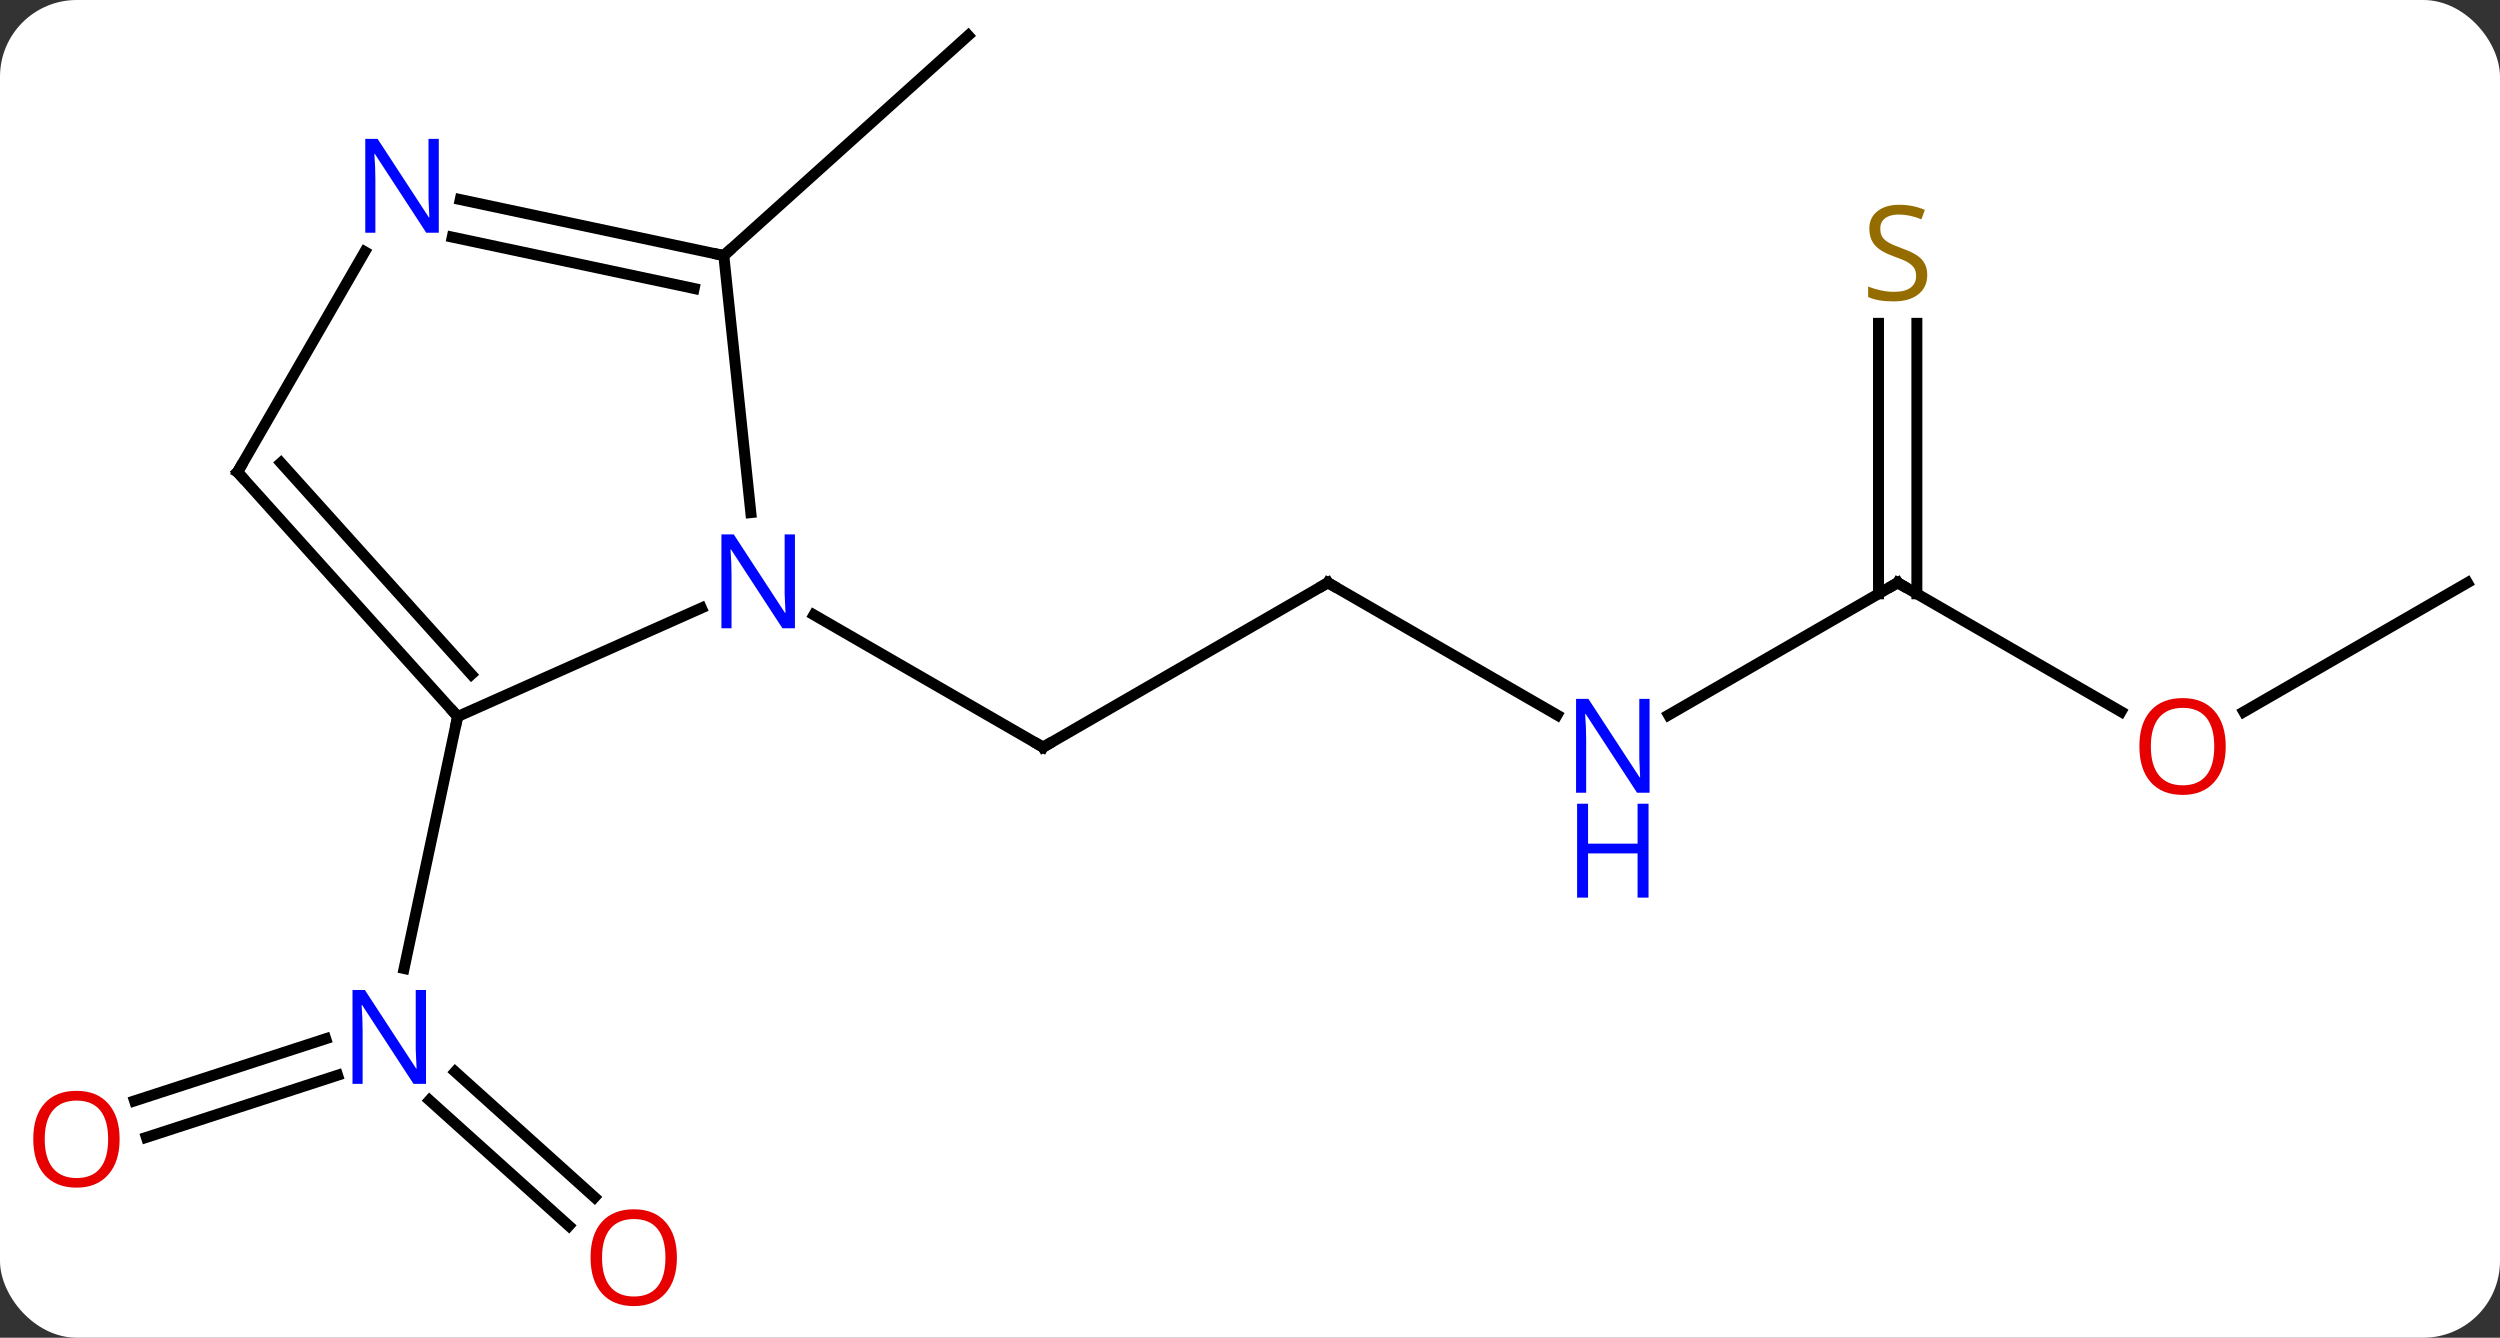 <svg width="228" viewBox="0 0 228 122" style="fill-opacity:1; color-rendering:auto; color-interpolation:auto; text-rendering:auto; stroke:black; stroke-linecap:square; stroke-miterlimit:10; shape-rendering:auto; stroke-opacity:1; fill:black; stroke-dasharray:none; font-weight:normal; stroke-width:1; font-family:'Open Sans'; font-style:normal; stroke-linejoin:miter; font-size:12; stroke-dashoffset:0; image-rendering:auto;" height="122" class="cas-substance-image" xmlns:xlink="http://www.w3.org/1999/xlink" xmlns="http://www.w3.org/2000/svg"><rect x="0" y="0" width="228" height="122" fill="#333333" stroke="none"/><svg class="cas-substance-single-component"><rect y="0" x="0" width="228" stroke="none" ry="7" rx="7" height="122" fill="white" class="cas-substance-group"/><svg y="0" x="0" width="228" viewBox="0 0 228 122" style="fill:black;" height="122" class="cas-substance-single-component-image"><svg><g><g transform="translate(116,59)" style="text-rendering:geometricPrecision; color-rendering:optimizeQuality; color-interpolation:linearRGB; stroke-linecap:butt; image-rendering:optimizeQuality;"><line y2="-5.856" y1="9.144" x2="5.106" x1="-20.874" style="fill:none;"/><line y2="-2.921" y1="9.144" x2="-41.77" x1="-20.874" style="fill:none;"/><line y2="6.209" y1="-5.856" x2="26.005" x1="5.106" style="fill:none;"/><line y2="-5.856" y1="6.209" x2="57.069" x1="36.173" style="fill:none;"/><line y2="5.903" y1="-5.856" x2="77.435" x1="57.069" style="fill:none;"/><line y2="-29.512" y1="-4.846" x2="58.819" x1="58.819" style="fill:none;"/><line y2="-29.512" y1="-4.846" x2="55.319" x1="55.319" style="fill:none;"/><line y2="-5.856" y1="5.918" x2="109.029" x1="88.636" style="fill:none;"/><line y2="41.399" y1="35.734" x2="-103.73" x1="-86.293" style="fill:none;"/><line y2="44.728" y1="39.062" x2="-102.649" x1="-85.212" style="fill:none;"/><line y2="52.792" y1="41.347" x2="-64.12" x1="-76.832" style="fill:none;"/><line y2="50.191" y1="38.746" x2="-61.778" x1="-74.49" style="fill:none;"/><line y2="6.348" y1="29.328" x2="-74.262" x1="-79.147" style="fill:none;"/><line y2="-35.691" y1="-55.764" x2="-49.989" x1="-27.696" style="fill:none;"/><line y2="6.348" y1="-3.55" x2="-74.262" x1="-52.033" style="fill:none;"/><line y2="-35.691" y1="-12.251" x2="-49.989" x1="-47.526" style="fill:none;"/><line y2="-15.948" y1="6.348" x2="-94.335" x1="-74.262" style="fill:none;"/><line y2="-16.788" y1="2.504" x2="-90.382" x1="-73.013" style="fill:none;"/><line y2="-40.8" y1="-35.691" x2="-74.027" x1="-49.989" style="fill:none;"/><line y2="-37.376" y1="-32.688" x2="-74.755" x1="-52.693" style="fill:none;"/><line y2="-36.04" y1="-15.948" x2="-82.735" x1="-94.335" style="fill:none;"/><path style="fill:none; stroke-miterlimit:5;" d="M-20.441 8.894 L-20.874 9.144 L-21.307 8.894"/><path style="fill:none; stroke-miterlimit:5;" d="M4.673 -5.606 L5.106 -5.856 L5.539 -5.606"/></g><g transform="translate(116,59)" style="stroke-linecap:butt; fill:rgb(0,5,255); text-rendering:geometricPrecision; color-rendering:optimizeQuality; image-rendering:optimizeQuality; font-family:'Open Sans'; stroke:rgb(0,5,255); color-interpolation:linearRGB; stroke-miterlimit:5;"><path style="stroke:none;" d="M34.441 13.3 L33.3 13.3 L28.612 6.113 L28.566 6.113 Q28.659 7.378 28.659 8.425 L28.659 13.3 L27.737 13.3 L27.737 4.738 L28.862 4.738 L33.534 11.894 L33.581 11.894 Q33.581 11.738 33.534 10.878 Q33.487 10.019 33.503 9.644 L33.503 4.738 L34.441 4.738 L34.441 13.3 Z"/><path style="stroke:none;" d="M34.347 22.863 L33.347 22.863 L33.347 18.831 L28.831 18.831 L28.831 22.863 L27.831 22.863 L27.831 14.3 L28.831 14.3 L28.831 17.941 L33.347 17.941 L33.347 14.3 L34.347 14.3 L34.347 22.863 Z"/><path style="fill:none; stroke:black;" d="M56.636 -5.606 L57.069 -5.856 L57.502 -5.606"/><path style="fill:rgb(230,0,0); stroke:none;" d="M86.987 9.074 Q86.987 11.136 85.947 12.316 Q84.908 13.496 83.065 13.496 Q81.174 13.496 80.143 12.332 Q79.112 11.167 79.112 9.058 Q79.112 6.964 80.143 5.816 Q81.174 4.667 83.065 4.667 Q84.924 4.667 85.955 5.839 Q86.987 7.011 86.987 9.074 ZM80.158 9.074 Q80.158 10.808 80.901 11.714 Q81.643 12.621 83.065 12.621 Q84.487 12.621 85.213 11.722 Q85.94 10.824 85.94 9.074 Q85.94 7.339 85.213 6.449 Q84.487 5.558 83.065 5.558 Q81.643 5.558 80.901 6.457 Q80.158 7.355 80.158 9.074 Z"/><path style="fill:rgb(148,108,0); stroke:none;" d="M59.764 -33.919 Q59.764 -32.794 58.944 -32.153 Q58.124 -31.512 56.717 -31.512 Q55.186 -31.512 54.374 -31.919 L54.374 -32.872 Q54.905 -32.653 55.522 -32.52 Q56.139 -32.387 56.749 -32.387 Q57.749 -32.387 58.249 -32.77 Q58.749 -33.153 58.749 -33.825 Q58.749 -34.262 58.569 -34.551 Q58.389 -34.84 57.975 -35.083 Q57.561 -35.325 56.702 -35.622 Q55.514 -36.044 54.999 -36.629 Q54.483 -37.215 54.483 -38.169 Q54.483 -39.153 55.225 -39.739 Q55.967 -40.325 57.202 -40.325 Q58.467 -40.325 59.546 -39.856 L59.233 -38.997 Q58.171 -39.434 57.171 -39.434 Q56.374 -39.434 55.928 -39.098 Q55.483 -38.762 55.483 -38.153 Q55.483 -37.715 55.647 -37.426 Q55.811 -37.137 56.202 -36.903 Q56.592 -36.669 57.405 -36.372 Q58.749 -35.903 59.257 -35.348 Q59.764 -34.794 59.764 -33.919 Z"/><path style="stroke:none;" d="M-77.147 39.847 L-78.288 39.847 L-82.976 32.66 L-83.022 32.66 Q-82.929 33.925 -82.929 34.972 L-82.929 39.847 L-83.851 39.847 L-83.851 31.285 L-82.726 31.285 L-78.054 38.441 L-78.007 38.441 Q-78.007 38.285 -78.054 37.425 Q-78.101 36.566 -78.085 36.191 L-78.085 31.285 L-77.147 31.285 L-77.147 39.847 Z"/><path style="fill:rgb(230,0,0); stroke:none;" d="M-105.091 44.891 Q-105.091 46.953 -106.131 48.133 Q-107.17 49.313 -109.013 49.313 Q-110.904 49.313 -111.935 48.148 Q-112.966 46.984 -112.966 44.875 Q-112.966 42.781 -111.935 41.633 Q-110.904 40.484 -109.013 40.484 Q-107.154 40.484 -106.123 41.656 Q-105.091 42.828 -105.091 44.891 ZM-111.92 44.891 Q-111.92 46.625 -111.177 47.531 Q-110.435 48.438 -109.013 48.438 Q-107.591 48.438 -106.865 47.539 Q-106.138 46.641 -106.138 44.891 Q-106.138 43.156 -106.865 42.266 Q-107.591 41.375 -109.013 41.375 Q-110.435 41.375 -111.177 42.273 Q-111.92 43.172 -111.92 44.891 Z"/><path style="fill:rgb(230,0,0); stroke:none;" d="M-54.266 55.694 Q-54.266 57.756 -55.305 58.936 Q-56.344 60.116 -58.187 60.116 Q-60.078 60.116 -61.109 58.952 Q-62.141 57.787 -62.141 55.678 Q-62.141 53.584 -61.109 52.436 Q-60.078 51.287 -58.187 51.287 Q-56.328 51.287 -55.297 52.459 Q-54.266 53.631 -54.266 55.694 ZM-61.094 55.694 Q-61.094 57.428 -60.351 58.334 Q-59.609 59.241 -58.187 59.241 Q-56.766 59.241 -56.039 58.342 Q-55.312 57.444 -55.312 55.694 Q-55.312 53.959 -56.039 53.069 Q-56.766 52.178 -58.187 52.178 Q-59.609 52.178 -60.351 53.077 Q-61.094 53.975 -61.094 55.694 Z"/><path style="stroke:none;" d="M-43.502 -1.7 L-44.643 -1.7 L-49.331 -8.887 L-49.377 -8.887 Q-49.284 -7.622 -49.284 -6.575 L-49.284 -1.7 L-50.206 -1.7 L-50.206 -10.262 L-49.081 -10.262 L-44.409 -3.106 L-44.362 -3.106 Q-44.362 -3.262 -44.409 -4.122 Q-44.456 -4.981 -44.44 -5.356 L-44.44 -10.262 L-43.502 -10.262 L-43.502 -1.7 Z"/><path style="fill:none; stroke:black;" d="M-74.597 5.976 L-74.262 6.348 L-74.366 6.837"/><path style="fill:none; stroke:black;" d="M-50.478 -35.795 L-49.989 -35.691 L-49.617 -36.026"/><path style="fill:none; stroke:black;" d="M-94.001 -15.576 L-94.335 -15.948 L-94.085 -16.381"/><path style="stroke:none;" d="M-75.983 -37.772 L-77.124 -37.772 L-81.812 -44.959 L-81.858 -44.959 Q-81.765 -43.694 -81.765 -42.647 L-81.765 -37.772 L-82.687 -37.772 L-82.687 -46.334 L-81.562 -46.334 L-76.89 -39.178 L-76.843 -39.178 Q-76.843 -39.334 -76.89 -40.194 Q-76.937 -41.053 -76.921 -41.428 L-76.921 -46.334 L-75.983 -46.334 L-75.983 -37.772 Z"/></g></g></svg></svg></svg></svg>